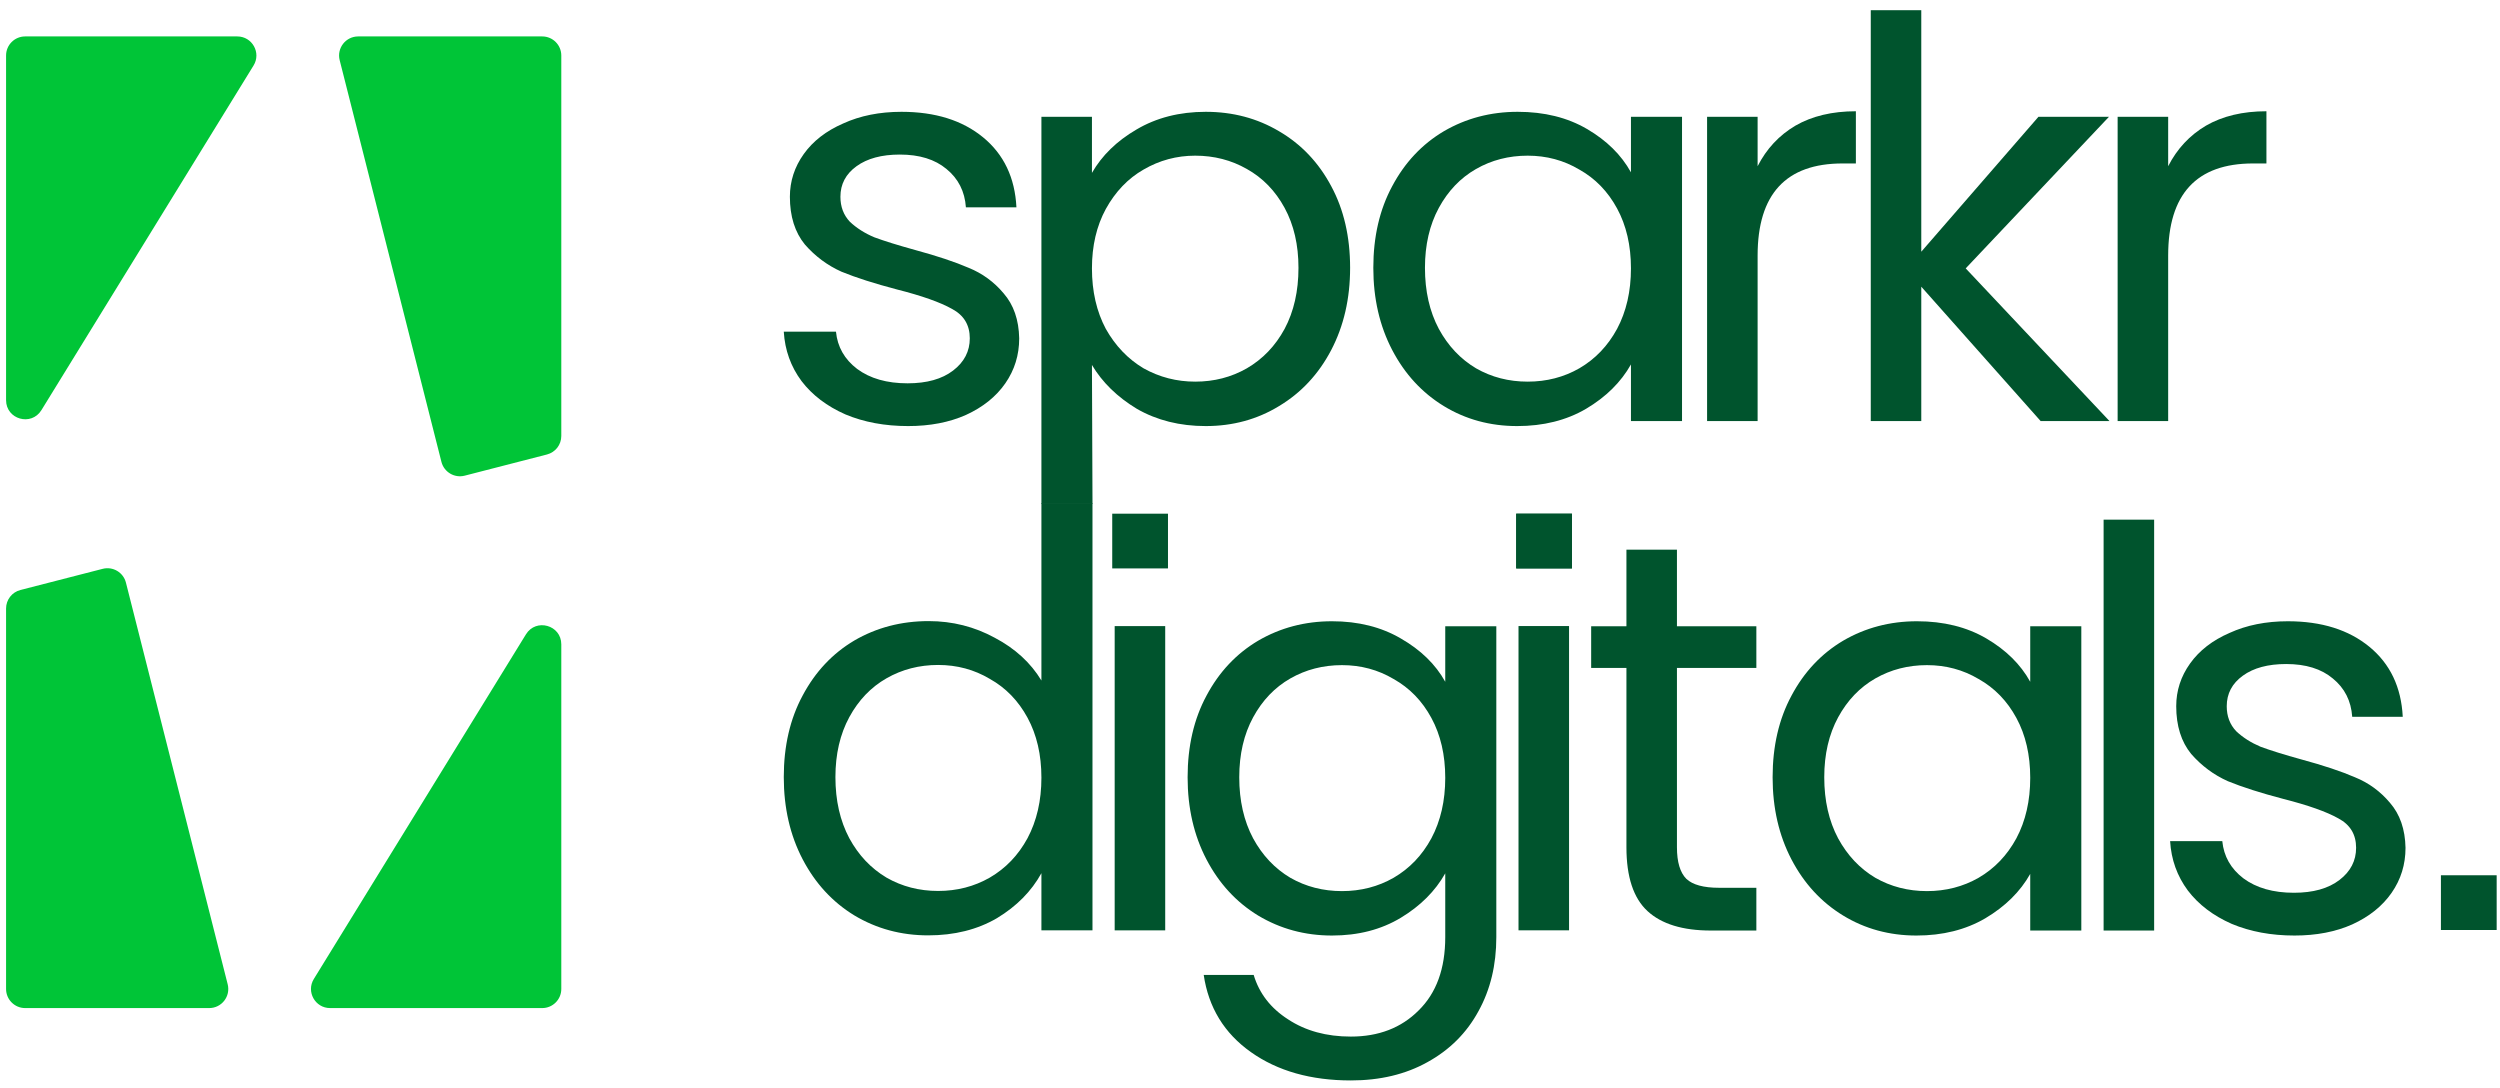 <svg width="131" height="57" viewBox="0 0 131 57" fill="none" xmlns="http://www.w3.org/2000/svg">
<path d="M13.286 3.433C13.696 2.767 13.216 1.909 12.434 1.909H1.318C0.766 1.909 0.318 2.356 0.318 2.909V20.968C0.318 21.977 1.641 22.351 2.17 21.492L13.286 3.433Z" fill="#00C537"/>
<path d="M1.069 30.916C0.627 31.03 0.318 31.428 0.318 31.885V51.823C0.318 52.375 0.766 52.823 1.318 52.823H10.962C11.614 52.823 12.091 52.209 11.931 51.577L6.599 30.53C6.463 29.993 5.917 29.669 5.38 29.807L1.069 30.916Z" fill="#00C537"/>
<path d="M16.445 51.298C16.035 51.965 16.514 52.823 17.297 52.823H28.412C28.964 52.823 29.412 52.375 29.412 51.823V33.763C29.412 32.755 28.089 32.38 27.56 33.239L16.445 51.298Z" fill="#00C537"/>
<path d="M28.661 23.815C29.103 23.701 29.412 23.303 29.412 22.847V2.909C29.412 2.356 28.964 1.909 28.412 1.909H18.769C18.117 1.909 17.639 2.522 17.799 3.154L23.131 24.202C23.267 24.738 23.814 25.063 24.35 24.925L28.661 23.815Z" fill="#00C537"/>
<path d="M47.587 22.326C46.365 22.326 45.27 22.122 44.3 21.715C43.33 21.288 42.564 20.706 42.001 19.969C41.439 19.213 41.129 18.35 41.07 17.38H43.805C43.883 18.175 44.251 18.825 44.911 19.329C45.59 19.834 46.472 20.086 47.558 20.086C48.567 20.086 49.362 19.863 49.944 19.416C50.526 18.97 50.817 18.408 50.817 17.729C50.817 17.031 50.506 16.517 49.886 16.187C49.265 15.838 48.305 15.498 47.005 15.169C45.822 14.858 44.852 14.548 44.096 14.238C43.359 13.908 42.719 13.433 42.176 12.812C41.652 12.172 41.39 11.338 41.39 10.31C41.39 9.496 41.633 8.749 42.118 8.07C42.603 7.391 43.291 6.858 44.183 6.47C45.075 6.062 46.094 5.859 47.238 5.859C49.003 5.859 50.429 6.305 51.515 7.197C52.601 8.089 53.183 9.311 53.261 10.863H50.613C50.555 10.029 50.215 9.36 49.595 8.855C48.993 8.351 48.179 8.099 47.151 8.099C46.2 8.099 45.444 8.303 44.882 8.71C44.319 9.117 44.038 9.651 44.038 10.31C44.038 10.834 44.203 11.27 44.532 11.619C44.882 11.949 45.308 12.221 45.813 12.434C46.336 12.628 47.054 12.851 47.965 13.103C49.11 13.414 50.041 13.724 50.758 14.034C51.476 14.325 52.087 14.771 52.591 15.372C53.115 15.974 53.387 16.759 53.406 17.729C53.406 18.602 53.164 19.387 52.679 20.086C52.194 20.784 51.505 21.337 50.613 21.744C49.74 22.132 48.732 22.326 47.587 22.326Z" fill="#00542D"/>
<path d="M57.218 9.059C57.741 8.148 58.517 7.391 59.545 6.79C60.592 6.169 61.805 5.859 63.182 5.859C64.598 5.859 65.878 6.198 67.022 6.877C68.186 7.556 69.097 8.516 69.757 9.757C70.416 10.979 70.746 12.405 70.746 14.034C70.746 15.644 70.416 17.079 69.757 18.34C69.097 19.601 68.186 20.58 67.022 21.279C65.878 21.977 64.598 22.326 63.182 22.326C61.824 22.326 60.621 22.025 59.574 21.424C58.546 20.803 57.761 20.037 57.218 19.125L57.247 26.401H54.57V6.121H57.218V9.059ZM68.04 14.034C68.04 12.832 67.798 11.784 67.313 10.892C66.828 10 66.169 9.321 65.335 8.855C64.52 8.39 63.618 8.157 62.629 8.157C61.659 8.157 60.757 8.4 59.923 8.885C59.109 9.35 58.449 10.039 57.945 10.95C57.46 11.842 57.218 12.88 57.218 14.063C57.218 15.266 57.46 16.323 57.945 17.234C58.449 18.127 59.109 18.815 59.923 19.3C60.757 19.766 61.659 19.998 62.629 19.998C63.618 19.998 64.52 19.766 65.335 19.3C66.169 18.815 66.828 18.127 67.313 17.234C67.798 16.323 68.04 15.256 68.04 14.034Z" fill="#00542D"/>
<path d="M71.962 14.034C71.962 12.405 72.292 10.979 72.951 9.757C73.611 8.516 74.513 7.556 75.657 6.877C76.821 6.198 78.111 5.859 79.527 5.859C80.923 5.859 82.135 6.159 83.163 6.761C84.191 7.362 84.957 8.118 85.462 9.03V6.121H88.138V22.064H85.462V19.096C84.938 20.027 84.153 20.803 83.105 21.424C82.077 22.025 80.875 22.326 79.498 22.326C78.082 22.326 76.802 21.977 75.657 21.279C74.513 20.58 73.611 19.601 72.951 18.34C72.292 17.079 71.962 15.644 71.962 14.034ZM85.462 14.063C85.462 12.861 85.219 11.813 84.734 10.921C84.249 10.029 83.59 9.35 82.756 8.885C81.941 8.4 81.04 8.157 80.05 8.157C79.061 8.157 78.159 8.39 77.345 8.855C76.53 9.321 75.88 10 75.395 10.892C74.91 11.784 74.668 12.832 74.668 14.034C74.668 15.256 74.91 16.323 75.395 17.234C75.88 18.127 76.53 18.815 77.345 19.3C78.159 19.766 79.061 19.998 80.05 19.998C81.04 19.998 81.941 19.766 82.756 19.3C83.59 18.815 84.249 18.127 84.734 17.234C85.219 16.323 85.462 15.266 85.462 14.063Z" fill="#00542D"/>
<path d="M92.099 8.71C92.564 7.798 93.224 7.09 94.077 6.586C94.95 6.082 96.007 5.83 97.248 5.83V8.565H96.55C93.583 8.565 92.099 10.174 92.099 13.394V22.064H89.451V6.121H92.099V8.71Z" fill="#00542D"/>
<path d="M106.93 22.064L100.675 15.023V22.064H98.028V0.535H100.675V13.19L106.814 6.121H110.509L103.003 14.063L110.538 22.064H106.93Z" fill="#00542D"/>
<path d="M113.612 8.71C114.077 7.798 114.737 7.09 115.59 6.586C116.463 6.082 117.52 5.83 118.761 5.83V8.565H118.063C115.095 8.565 113.612 10.174 113.612 13.394V22.064H110.964V6.121H113.612V8.71Z" fill="#00542D"/>
<path d="M41.07 40.721C41.07 39.092 41.4 37.666 42.059 36.445C42.719 35.203 43.621 34.243 44.765 33.564C45.929 32.886 47.228 32.546 48.664 32.546C49.905 32.546 51.059 32.837 52.126 33.419C53.193 33.981 54.007 34.728 54.57 35.659V26.363H57.246V48.751H54.57V45.755C54.046 46.705 53.27 47.49 52.242 48.111C51.214 48.712 50.012 49.013 48.635 49.013C47.219 49.013 45.929 48.664 44.765 47.966C43.621 47.267 42.719 46.288 42.059 45.027C41.4 43.767 41.07 42.331 41.07 40.721ZM54.57 40.751C54.57 39.548 54.327 38.501 53.842 37.608C53.358 36.716 52.698 36.037 51.864 35.572C51.049 35.087 50.148 34.844 49.158 34.844C48.169 34.844 47.267 35.077 46.453 35.543C45.638 36.008 44.988 36.687 44.503 37.579C44.019 38.471 43.776 39.519 43.776 40.721C43.776 41.943 44.019 43.01 44.503 43.922C44.988 44.814 45.638 45.502 46.453 45.987C47.267 46.453 48.169 46.686 49.158 46.686C50.148 46.686 51.049 46.453 51.864 45.987C52.698 45.502 53.358 44.814 53.842 43.922C54.327 43.01 54.57 41.953 54.57 40.751Z" fill="#00542D"/>
<path d="M61.057 32.808V48.751H58.409V32.808H61.057Z" fill="#00542D"/>
<path d="M69.796 32.554C71.173 32.554 72.375 32.855 73.403 33.456C74.451 34.058 75.226 34.814 75.731 35.726V32.816H78.407V49.109C78.407 50.563 78.097 51.853 77.476 52.978C76.856 54.123 75.963 55.015 74.8 55.655C73.655 56.295 72.317 56.615 70.785 56.615C68.69 56.615 66.944 56.12 65.548 55.131C64.151 54.142 63.327 52.794 63.075 51.087H65.693C65.984 52.057 66.586 52.833 67.497 53.415C68.409 54.016 69.505 54.317 70.785 54.317C72.24 54.317 73.423 53.861 74.334 52.949C75.265 52.038 75.731 50.758 75.731 49.109V45.763C75.207 46.694 74.431 47.47 73.403 48.091C72.375 48.711 71.173 49.022 69.796 49.022C68.38 49.022 67.09 48.672 65.926 47.974C64.782 47.276 63.88 46.297 63.22 45.036C62.561 43.775 62.231 42.34 62.231 40.73C62.231 39.101 62.561 37.675 63.22 36.453C63.88 35.212 64.782 34.252 65.926 33.573C67.09 32.894 68.38 32.554 69.796 32.554ZM75.731 40.759C75.731 39.556 75.488 38.509 75.003 37.617C74.519 36.725 73.859 36.046 73.025 35.58C72.21 35.095 71.308 34.853 70.319 34.853C69.33 34.853 68.428 35.086 67.614 35.551C66.799 36.017 66.149 36.696 65.664 37.588C65.179 38.48 64.937 39.527 64.937 40.73C64.937 41.952 65.179 43.019 65.664 43.93C66.149 44.822 66.799 45.511 67.614 45.996C68.428 46.461 69.33 46.694 70.319 46.694C71.308 46.694 72.21 46.461 73.025 45.996C73.859 45.511 74.519 44.822 75.003 43.93C75.488 43.019 75.731 41.962 75.731 40.759Z" fill="#00542D"/>
<path d="M87.872 34.998V44.396C87.872 45.172 88.037 45.724 88.367 46.054C88.697 46.364 89.269 46.52 90.083 46.52H92.033V48.76H89.647C88.173 48.76 87.067 48.42 86.33 47.742C85.593 47.063 85.225 45.947 85.225 44.396V34.998H83.377V32.816H85.225V28.802H87.872V32.816H92.033V34.998H87.872Z" fill="#00542D"/>
<path d="M92.885 40.73C92.885 39.101 93.215 37.675 93.874 36.453C94.534 35.212 95.436 34.252 96.58 33.573C97.744 32.894 99.034 32.554 100.449 32.554C101.846 32.554 103.058 32.855 104.086 33.456C105.114 34.058 105.88 34.814 106.384 35.726V32.816H109.061V48.76H106.384V45.792C105.861 46.723 105.075 47.499 104.028 48.12C103 48.721 101.797 49.022 100.42 49.022C99.004 49.022 97.724 48.672 96.58 47.974C95.436 47.276 94.534 46.297 93.874 45.036C93.215 43.775 92.885 42.34 92.885 40.73ZM106.384 40.759C106.384 39.556 106.142 38.509 105.657 37.617C105.172 36.725 104.513 36.046 103.679 35.58C102.864 35.095 101.962 34.853 100.973 34.853C99.984 34.853 99.082 35.086 98.267 35.551C97.453 36.017 96.803 36.696 96.318 37.588C95.833 38.48 95.591 39.527 95.591 40.73C95.591 41.952 95.833 43.019 96.318 43.93C96.803 44.822 97.453 45.511 98.267 45.996C99.082 46.461 99.984 46.694 100.973 46.694C101.962 46.694 102.864 46.461 103.679 45.996C104.513 45.511 105.172 44.822 105.657 43.93C106.142 43.019 106.384 41.962 106.384 40.759Z" fill="#00542D"/>
<path d="M112.877 27.23V48.76H110.229V27.23H112.877Z" fill="#00542D"/>
<path d="M120.231 49.022C119.009 49.022 117.913 48.818 116.943 48.411C115.973 47.984 115.207 47.402 114.645 46.665C114.082 45.908 113.772 45.045 113.714 44.076H116.448C116.526 44.871 116.895 45.521 117.554 46.025C118.233 46.529 119.115 46.781 120.202 46.781C121.21 46.781 122.005 46.558 122.587 46.112C123.169 45.666 123.46 45.104 123.46 44.425C123.46 43.727 123.15 43.212 122.529 42.883C121.908 42.534 120.948 42.194 119.649 41.864C118.466 41.554 117.496 41.244 116.739 40.934C116.002 40.604 115.362 40.129 114.819 39.508C114.296 38.868 114.034 38.034 114.034 37.006C114.034 36.191 114.276 35.444 114.761 34.766C115.246 34.087 115.934 33.553 116.827 33.166C117.719 32.758 118.737 32.554 119.882 32.554C121.647 32.554 123.072 33.001 124.158 33.893C125.244 34.785 125.826 36.007 125.904 37.559H123.256C123.198 36.725 122.859 36.056 122.238 35.551C121.637 35.047 120.822 34.795 119.794 34.795C118.844 34.795 118.087 34.998 117.525 35.406C116.962 35.813 116.681 36.346 116.681 37.006C116.681 37.53 116.846 37.966 117.176 38.315C117.525 38.645 117.952 38.916 118.456 39.13C118.98 39.324 119.697 39.547 120.609 39.799C121.753 40.109 122.684 40.419 123.402 40.73C124.12 41.021 124.73 41.467 125.235 42.068C125.758 42.669 126.03 43.455 126.049 44.425C126.049 45.298 125.807 46.083 125.322 46.781C124.837 47.48 124.149 48.032 123.256 48.44C122.384 48.828 121.375 49.022 120.231 49.022Z" fill="#00542D"/>
<path d="M82.218 32.805V48.749H79.57V32.805H82.218Z" fill="#00542D"/>
<rect x="79.449" y="26.917" width="2.921" height="2.868" fill="#00542D"/>
<rect x="79.449" y="26.917" width="2.921" height="2.868" fill="#00542D"/>
<rect x="58.281" y="26.917" width="2.921" height="2.868" fill="#00542D"/>
<rect x="127.904" y="45.864" width="2.921" height="2.868" fill="#00542D"/>
</svg>
